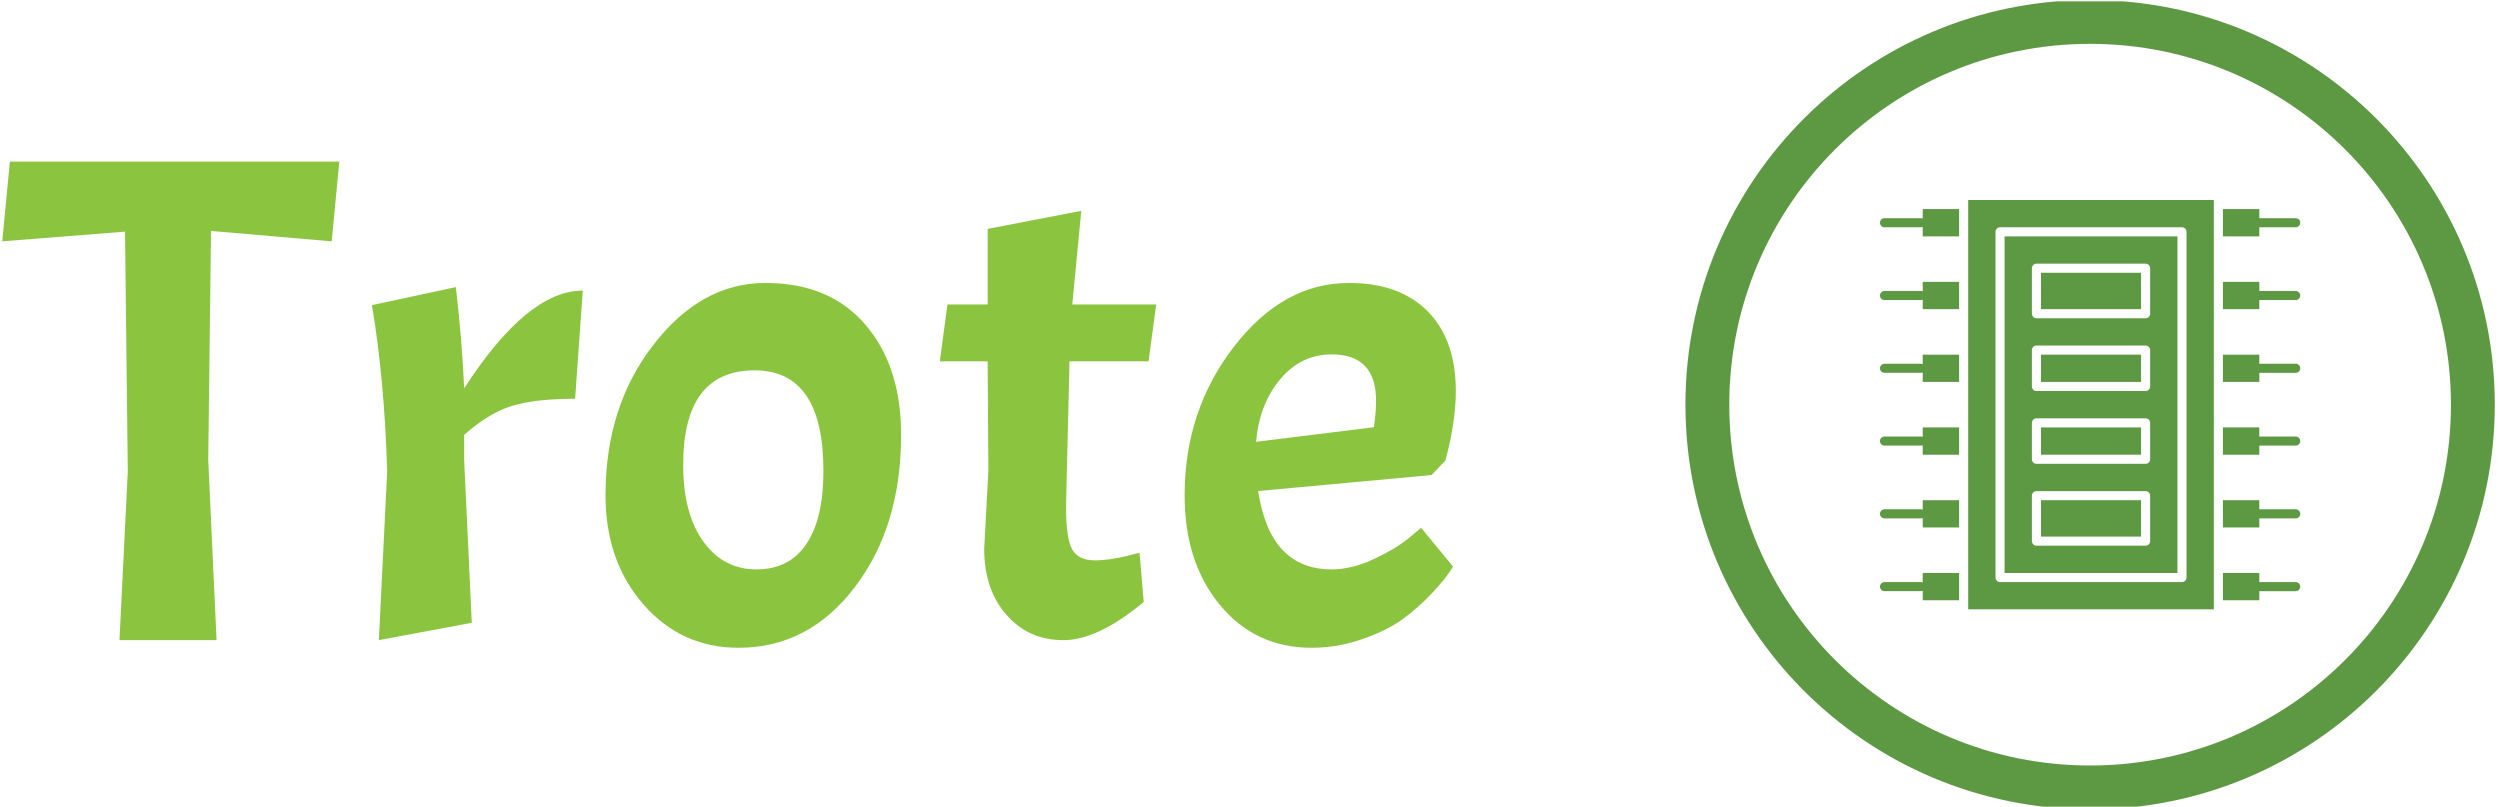 <svg xmlns="http://www.w3.org/2000/svg" version="1.1" xmlns:xlink="http://www.w3.org/1999/xlink" xmlns:svgjs="http://svgjs.dev/svgjs" width="1500" height="484" viewBox="0 0 1500 484"><g transform="matrix(1,0,0,1,-0.909,0.803)"><svg viewBox="0 0 396 128" data-background-color="#ffffff" preserveAspectRatio="xMidYMid meet" height="484" width="1500" xmlns="http://www.w3.org/2000/svg" xmlns:xlink="http://www.w3.org/1999/xlink"><g id="tight-bounds" transform="matrix(1,0,0,1,0.24,-0.212)"><svg viewBox="0 0 395.52 128.425" height="128.425" width="395.52"><g><svg viewBox="0 0 678.181 220.204" height="128.425" width="395.52"><g transform="matrix(1,0,0,1,0,43.962)"><svg viewBox="0 0 395.52 132.28" height="132.28" width="395.52"><g id="textblocktransform"><svg viewBox="0 0 395.52 132.28" height="132.28" width="395.52" id="textblock"><g><svg viewBox="0 0 395.52 132.28" height="132.28" width="395.52"><g transform="matrix(1,0,0,1,0,0)"><svg width="395.52" viewBox="0 -34.5 104.79 35.05" height="132.28" data-palette-color="#8bc53f"><path d="M8.85-29.45L0-28.75 0.55-34.5 24.3-34.5 23.75-28.75 15.05-29.5 14.85-13 15.45 0 8.45 0 9.05-12.15 8.85-29.45ZM26.65-24.15L26.65-24.15 32.7-25.45Q33.15-21.6 33.3-18.15L33.3-18.15Q37.85-25.2 41.85-25.2L41.85-25.2 41.3-17.4Q38.4-17.4 36.72-16.88 35.05-16.35 33.3-14.8L33.3-14.8 33.3-13 33.85-1.25 27.15 0 27.75-12.15Q27.55-18.85 26.65-24.15ZM43.49-10.45Q43.49-16.85 46.95-21.3 50.39-25.75 55.02-25.75 59.64-25.75 62.22-22.75 64.8-19.75 64.8-14.8L64.8-14.8Q64.8-8.2 61.47-3.83 58.14 0.55 53.09 0.55L53.09 0.55Q48.95 0.55 46.22-2.58 43.49-5.7 43.49-10.45L43.49-10.45ZM59.2-12.2L59.2-12.2Q59.2-19.45 54.24-19.45L54.24-19.45Q49.09-19.45 49.09-12.65L49.09-12.65Q49.09-9.1 50.55-7.1 51.99-5.1 54.37-5.1 56.74-5.1 57.97-6.93 59.2-8.75 59.2-12.2ZM68.14-24.2L71.04-24.2 71.04-29.65 77.79-30.95 77.14-24.2 83.19-24.2 82.64-20.1 76.94-20.1 76.69-9.65Q76.69-7.3 77.14-6.53 77.59-5.75 78.79-5.75 79.99-5.75 81.99-6.3L81.99-6.3 82.29-2.75Q78.99 0 76.49 0 73.99 0 72.39-1.83 70.79-3.65 70.79-6.6L70.79-6.6 71.09-12.2 71.04-20.1 67.59-20.1 68.14-24.2ZM95.84-5.1L95.84-5.1Q97.29-5.1 98.89-5.85 100.49-6.6 101.39-7.35L101.39-7.35 102.29-8.1 104.59-5.3Q104.09-4.45 103.04-3.35 101.99-2.25 100.91-1.48 99.84-0.7 98.06-0.08 96.29 0.55 94.39 0.55L94.39 0.55Q90.34 0.55 87.79-2.53 85.24-5.6 85.24-10.45L85.24-10.45Q85.24-16.55 88.79-21.15 92.34-25.75 97.09-25.75L97.09-25.75Q100.74-25.75 102.77-23.7 104.79-21.65 104.79-17.95L104.79-17.95Q104.79-15.75 104.04-12.95L104.04-12.95 103.04-11.9 90.54-10.75Q91.39-5.1 95.84-5.1ZM95.84-20.6L95.84-20.6Q93.64-20.6 92.14-18.82 90.64-17.05 90.39-14.3L90.39-14.3 98.89-15.35Q99.04-16.5 99.04-17.25L99.04-17.25Q99.04-20.6 95.84-20.6Z" opacity="1" transform="matrix(1,0,0,1,0,0)" fill="#8bc53f" class="wordmark-text-0" data-fill-palette-color="primary" id="text-0"></path></svg></g></svg></g></svg></g></svg></g><g transform="matrix(1,0,0,1,457.976,0)"><svg viewBox="0 0 220.204 220.204" height="220.204" width="220.204"><g><svg></svg></g><g id="icon-0"><svg viewBox="0 0 220.204 220.204" height="220.204" width="220.204"><g><path d="M0 110.102c0-60.808 49.294-110.102 110.102-110.102 60.808 0 110.102 49.294 110.102 110.102 0 60.808-49.294 110.102-110.102 110.102-60.808 0-110.102-49.294-110.102-110.102zM110.102 208.275c54.219 0 98.173-43.954 98.173-98.173 0-54.219-43.954-98.173-98.173-98.173-54.219 0-98.173 43.954-98.173 98.173 0 54.219 43.954 98.173 98.173 98.173z" data-fill-palette-color="accent" fill="#5d9943" stroke="transparent"></path></g><g transform="matrix(1,0,0,1,52.927,54.412)"><svg viewBox="0 0 114.35 111.38" height="111.38" width="114.35"><g><svg xmlns="http://www.w3.org/2000/svg" xmlns:xlink="http://www.w3.org/1999/xlink" version="1.1" x="0" y="0" viewBox="25 31 462 450" style="enable-background:new 0 0 512 512;" xml:space="preserve" height="111.38" width="114.35" class="icon-cg-0" data-fill-palette-color="accent" id="cg-0"><g fill="#5d9943" data-fill-palette-color="accent"><g fill="#5d9943" data-fill-palette-color="accent"><rect x="202" y="361" width="110" height="40" fill="#5d9943" data-fill-palette-color="accent"></rect><path d="M72 51.422C71.387 51.154 70.712 51 70 51H30c-2.761 0-5 2.239-5 5s2.239 5 5 5h40c0.712 0 1.387-0.154 2-0.422V71h40V41H72V51.422z" fill="#5d9943" data-fill-palette-color="accent"></path><rect x="202" y="201" width="110" height="30" fill="#5d9943" data-fill-palette-color="accent"></rect><rect x="202" y="281" width="110" height="30" fill="#5d9943" data-fill-palette-color="accent"></rect><path d="M72 131.422c-0.613-0.269-1.288-0.422-2-0.422H30c-2.761 0-5 2.239-5 5s2.239 5 5 5h40c0.712 0 1.387-0.154 2-0.422V151h40v-30H72V131.422z" fill="#5d9943" data-fill-palette-color="accent"></path><rect x="202" y="111" width="110" height="40" fill="#5d9943" data-fill-palette-color="accent"></rect><path d="M72 451.422c-0.613-0.269-1.288-0.422-2-0.422H30c-2.761 0-5 2.238-5 5s2.239 5 5 5h40c0.712 0 1.387-0.153 2-0.422V471h40v-30H72V451.422z" fill="#5d9943" data-fill-palette-color="accent"></path><path d="M442 61h40c2.762 0 5-2.239 5-5s-2.238-5-5-5h-40V41h-40v30h40V61z" fill="#5d9943" data-fill-palette-color="accent"></path><path d="M72 291.422c-0.613-0.269-1.288-0.422-2-0.422H30c-2.761 0-5 2.238-5 5s2.239 5 5 5h40c0.712 0 1.387-0.153 2-0.422V311h40v-30H72V291.422z" fill="#5d9943" data-fill-palette-color="accent"></path><path d="M72 371.422c-0.613-0.269-1.288-0.422-2-0.422H30c-2.761 0-5 2.238-5 5s2.239 5 5 5h40c0.712 0 1.387-0.153 2-0.422V391h40v-30H72V371.422z" fill="#5d9943" data-fill-palette-color="accent"></path><path d="M72 211.422c-0.613-0.269-1.288-0.422-2-0.422H30c-2.761 0-5 2.239-5 5s2.239 5 5 5h40c0.712 0 1.387-0.154 2-0.422V231h40v-30H72V211.422z" fill="#5d9943" data-fill-palette-color="accent"></path><path d="M122 36v40 40 40 40 40 40 40 40 40 40 40 5h270v-5-40-40-40-40-40-40-40-40-40V76 36v-5H122V36zM152 66c0-2.761 2.239-5 5-5h200c2.762 0 5 2.239 5 5v380c0 2.762-2.238 5-5 5H157c-2.761 0-5-2.238-5-5V66z" fill="#5d9943" data-fill-palette-color="accent"></path><path d="M352 71H162v370h190V71zM322 406c0 2.762-2.238 5-5 5H197c-2.761 0-5-2.238-5-5v-50c0-2.762 2.239-5 5-5h120c2.762 0 5 2.238 5 5V406zM322 316c0 2.762-2.238 5-5 5H197c-2.761 0-5-2.238-5-5v-40c0-2.762 2.239-5 5-5h120c2.762 0 5 2.238 5 5V316zM322 236c0 2.761-2.238 5-5 5H197c-2.761 0-5-2.239-5-5v-40c0-2.761 2.239-5 5-5h120c2.762 0 5 2.239 5 5V236zM322 156c0 2.761-2.238 5-5 5H197c-2.761 0-5-2.239-5-5v-50c0-2.761 2.239-5 5-5h120c2.762 0 5 2.239 5 5V156z" fill="#5d9943" data-fill-palette-color="accent"></path><path d="M482 131h-40v-10h-40v30h40v-10h40c2.762 0 5-2.239 5-5S484.762 131 482 131z" fill="#5d9943" data-fill-palette-color="accent"></path><path d="M482 211h-40v-10h-40v30h40v-10h40c2.762 0 5-2.239 5-5S484.762 211 482 211z" fill="#5d9943" data-fill-palette-color="accent"></path><path d="M482 291h-40v-10h-40v30h40v-10h40c2.762 0 5-2.238 5-5S484.762 291 482 291z" fill="#5d9943" data-fill-palette-color="accent"></path><path d="M482 371h-40v-10h-40v30h40v-10h40c2.762 0 5-2.238 5-5S484.762 371 482 371z" fill="#5d9943" data-fill-palette-color="accent"></path><path d="M482 451h-40v-10h-40v30h40v-10h40c2.762 0 5-2.238 5-5S484.762 451 482 451z" fill="#5d9943" data-fill-palette-color="accent"></path></g></g></svg></g></svg></g></svg></g></svg></g></svg></g><defs></defs></svg><rect width="395.52" height="128.425" fill="none" stroke="none" visibility="hidden"></rect></g></svg></g></svg>